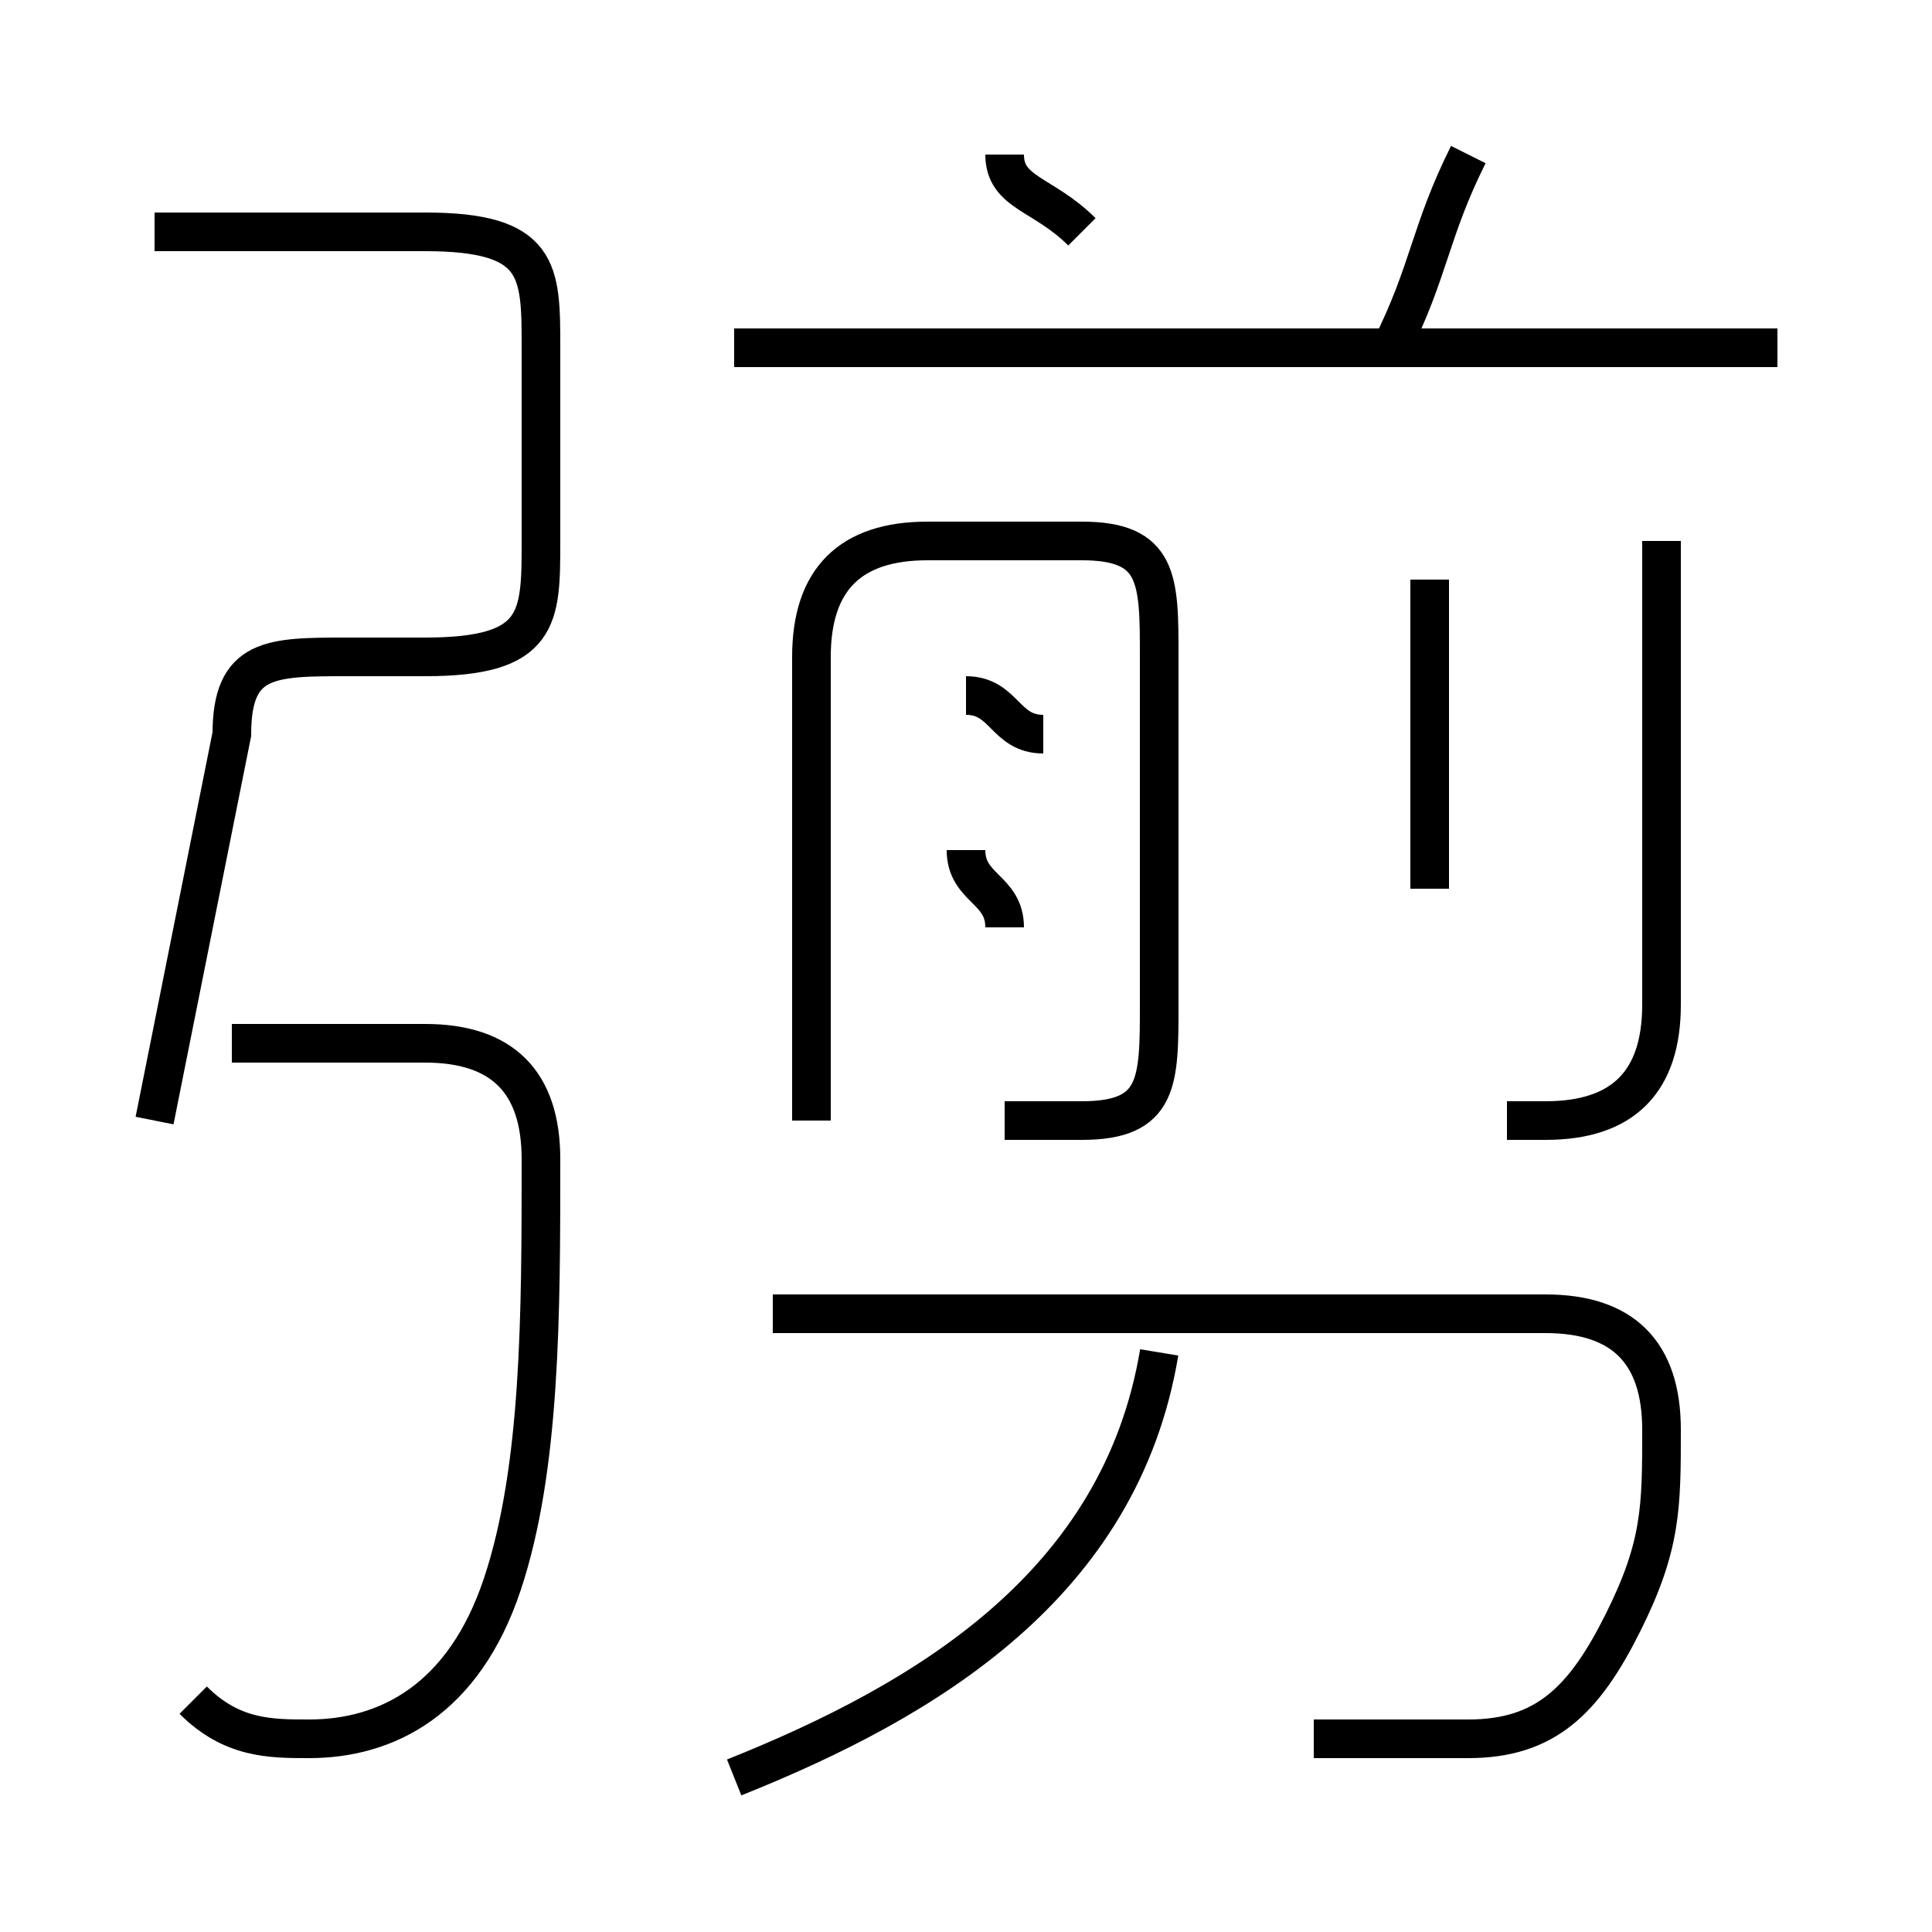 <?xml version='1.0' encoding='utf8'?>
<svg viewBox="0.0 -6.0 50.0 50.0" version="1.1" xmlns="http://www.w3.org/2000/svg">
<rect x="0.0" y="-6.0" width="50.0" height="50.0" fill="#808080" stroke="none"/>
<rect x="-1000" y="-1000" width="2000" height="2000" stroke="white" fill="white"/>
<g style="fill:white;stroke:#000000;  stroke-width:1">
<path d="M 34 1 C 35 1 37 1 38 1 C 40 1 41 0 42 -2 C 43 -4 43 -5 43 -7 C 43 -9 42 -10 40 -10 L 20 -10 M 5 0 C 6 1 7 1 8 1 C 10 1 12 0 13 -3 C 14 -6 14 -10 14 -14 C 14 -16 13 -17 11 -17 L 6 -17 M 19 2 C 24 0 29 -3 30 -9 M 4 -15 L 6 -25 C 6 -27 7 -27 9 -27 L 11 -27 C 14 -27 14 -28 14 -30 L 14 -35 C 14 -37 14 -38 11 -38 L 4 -38 M 26 -20 C 26 -21 25 -21 25 -22 M 26 -15 C 27 -15 27 -15 28 -15 C 30 -15 30 -16 30 -18 L 30 -27 C 30 -29 30 -30 28 -30 L 24 -30 C 22 -30 21 -29 21 -27 L 21 -15 M 27 -25 C 26 -25 26 -26 25 -26 M 37 -21 L 37 -29 M 39 -15 C 39 -15 40 -15 40 -15 C 42 -15 43 -16 43 -18 L 43 -30 M 28 -38 C 27 -39 26 -39 26 -40 M 46 -35 L 19 -35 M 36 -35 C 37 -37 37 -38 38 -40" transform="translate(0.0 38.0)" />
</g>
</svg>